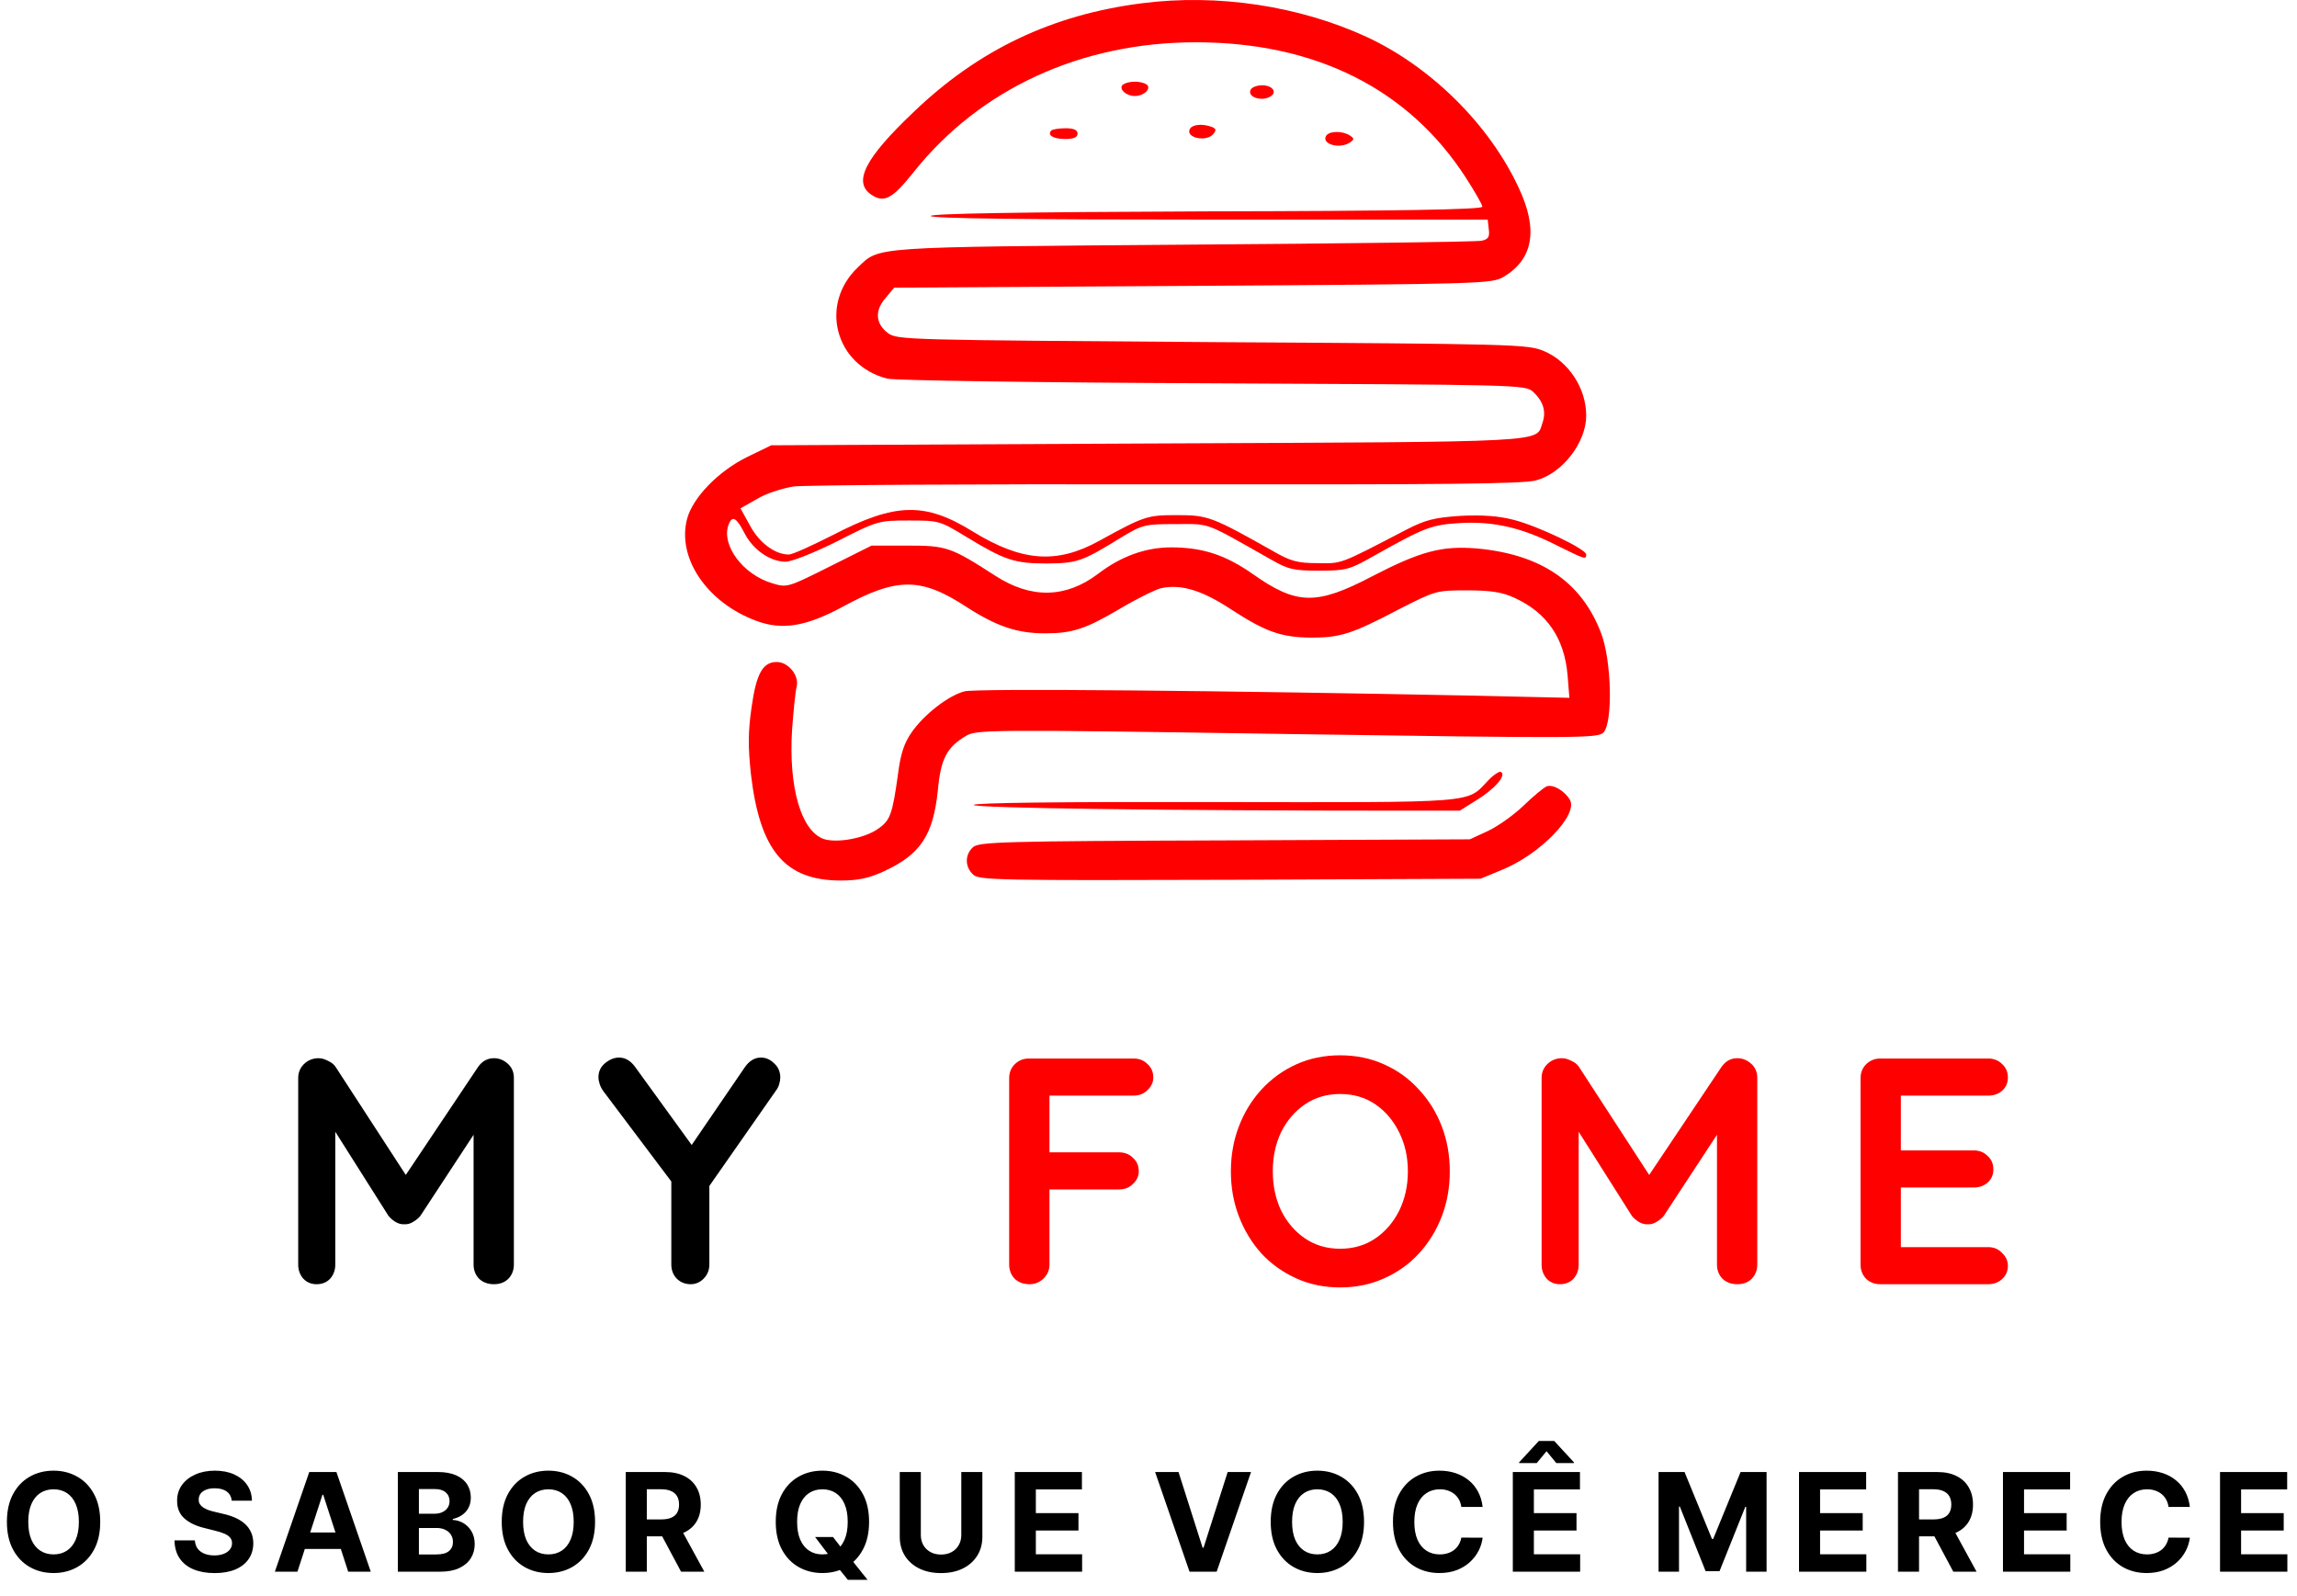 <svg width="855" height="594" viewBox="0 0 855 594" fill="none" xmlns="http://www.w3.org/2000/svg">
<path d="M37.308 566.455C37.308 570.499 36.541 573.94 35.008 576.778C33.487 579.615 31.41 581.782 28.778 583.279C26.158 584.765 23.212 585.507 19.94 585.507C16.644 585.507 13.686 584.759 11.066 583.261C8.446 581.764 6.375 579.597 4.854 576.76C3.332 573.922 2.572 570.487 2.572 566.455C2.572 562.41 3.332 558.969 4.854 556.131C6.375 553.294 8.446 551.133 11.066 549.648C13.686 548.151 16.644 547.402 19.94 547.402C23.212 547.402 26.158 548.151 28.778 549.648C31.41 551.133 33.487 553.294 35.008 556.131C36.541 558.969 37.308 562.41 37.308 566.455ZM29.358 566.455C29.358 563.835 28.965 561.625 28.18 559.826C27.408 558.027 26.315 556.663 24.902 555.733C23.49 554.803 21.836 554.338 19.94 554.338C18.044 554.338 16.39 554.803 14.978 555.733C13.565 556.663 12.466 558.027 11.681 559.826C10.909 561.625 10.522 563.835 10.522 566.455C10.522 569.075 10.909 571.284 11.681 573.083C12.466 574.882 13.565 576.246 14.978 577.176C16.39 578.106 18.044 578.571 19.94 578.571C21.836 578.571 23.49 578.106 24.902 577.176C26.315 576.246 27.408 574.882 28.18 573.083C28.965 571.284 29.358 569.075 29.358 566.455ZM86.262 558.576C86.117 557.115 85.495 555.98 84.397 555.172C83.298 554.363 81.807 553.958 79.923 553.958C78.644 553.958 77.563 554.139 76.681 554.501C75.8 554.852 75.124 555.341 74.653 555.968C74.194 556.596 73.965 557.309 73.965 558.105C73.941 558.77 74.08 559.349 74.381 559.844C74.695 560.339 75.124 560.768 75.667 561.13C76.211 561.48 76.838 561.788 77.551 562.054C78.263 562.307 79.024 562.525 79.833 562.706L83.165 563.502C84.783 563.865 86.268 564.348 87.62 564.951C88.973 565.555 90.144 566.298 91.134 567.179C92.124 568.06 92.891 569.099 93.434 570.294C93.989 571.489 94.273 572.86 94.285 574.405C94.273 576.675 93.694 578.643 92.546 580.309C91.412 581.963 89.769 583.249 87.62 584.167C85.483 585.072 82.906 585.525 79.887 585.525C76.893 585.525 74.285 585.066 72.063 584.149C69.854 583.231 68.127 581.873 66.883 580.074C65.652 578.263 65.006 576.023 64.946 573.355H72.534C72.619 574.598 72.975 575.637 73.603 576.47C74.243 577.291 75.094 577.913 76.156 578.335C77.231 578.746 78.444 578.951 79.796 578.951C81.125 578.951 82.278 578.758 83.256 578.371C84.246 577.985 85.012 577.448 85.556 576.76C86.099 576.071 86.371 575.281 86.371 574.387C86.371 573.554 86.123 572.854 85.628 572.286C85.145 571.719 84.433 571.236 83.491 570.837C82.561 570.439 81.421 570.077 80.068 569.751L76.029 568.737C72.902 567.976 70.433 566.787 68.622 565.169C66.811 563.551 65.912 561.371 65.924 558.631C65.912 556.385 66.509 554.423 67.717 552.745C68.936 551.066 70.608 549.756 72.733 548.815C74.858 547.873 77.273 547.402 79.978 547.402C82.731 547.402 85.133 547.873 87.186 548.815C89.25 549.756 90.856 551.066 92.003 552.745C93.15 554.423 93.742 556.367 93.778 558.576H86.262ZM110.716 585H102.313L115.117 547.909H125.223L138.009 585H129.606L120.315 556.385H120.025L110.716 585ZM110.191 570.421H130.041V576.542H110.191V570.421ZM148.084 585V547.909H162.934C165.663 547.909 167.939 548.314 169.762 549.123C171.585 549.931 172.956 551.054 173.873 552.491C174.791 553.916 175.25 555.558 175.25 557.417C175.25 558.866 174.96 560.14 174.381 561.239C173.801 562.325 173.004 563.219 171.99 563.919C170.988 564.607 169.841 565.096 168.549 565.386V565.748C169.961 565.809 171.284 566.207 172.515 566.944C173.759 567.68 174.767 568.712 175.54 570.04C176.312 571.357 176.699 572.926 176.699 574.749C176.699 576.717 176.21 578.474 175.232 580.02C174.266 581.553 172.835 582.766 170.939 583.66C169.044 584.553 166.708 585 163.931 585H148.084ZM155.926 578.589H162.319C164.504 578.589 166.098 578.172 167.1 577.339C168.102 576.494 168.603 575.371 168.603 573.971C168.603 572.944 168.356 572.039 167.861 571.254C167.366 570.469 166.659 569.853 165.742 569.407C164.836 568.96 163.756 568.737 162.5 568.737H155.926V578.589ZM155.926 563.43H161.739C162.814 563.43 163.768 563.243 164.601 562.869C165.446 562.482 166.11 561.939 166.593 561.239C167.088 560.538 167.335 559.699 167.335 558.721C167.335 557.381 166.859 556.3 165.905 555.479C164.963 554.658 163.623 554.248 161.884 554.248H155.926V563.43ZM221.496 566.455C221.496 570.499 220.729 573.94 219.196 576.778C217.675 579.615 215.598 581.782 212.966 583.279C210.346 584.765 207.4 585.507 204.128 585.507C200.832 585.507 197.873 584.759 195.253 583.261C192.633 581.764 190.563 579.597 189.041 576.76C187.52 573.922 186.759 570.487 186.759 566.455C186.759 562.41 187.52 558.969 189.041 556.131C190.563 553.294 192.633 551.133 195.253 549.648C197.873 548.151 200.832 547.402 204.128 547.402C207.4 547.402 210.346 548.151 212.966 549.648C215.598 551.133 217.675 553.294 219.196 556.131C220.729 558.969 221.496 562.41 221.496 566.455ZM213.545 566.455C213.545 563.835 213.153 561.625 212.368 559.826C211.595 558.027 210.503 556.663 209.09 555.733C207.677 554.803 206.023 554.338 204.128 554.338C202.232 554.338 200.578 554.803 199.165 555.733C197.753 556.663 196.654 558.027 195.869 559.826C195.096 561.625 194.71 563.835 194.71 566.455C194.71 569.075 195.096 571.284 195.869 573.083C196.654 574.882 197.753 576.246 199.165 577.176C200.578 578.106 202.232 578.571 204.128 578.571C206.023 578.571 207.677 578.106 209.09 577.176C210.503 576.246 211.595 574.882 212.368 573.083C213.153 571.284 213.545 569.075 213.545 566.455ZM232.915 585V547.909H247.548C250.35 547.909 252.74 548.41 254.72 549.412C256.713 550.402 258.228 551.809 259.266 553.632C260.317 555.443 260.842 557.574 260.842 560.025C260.842 562.488 260.311 564.607 259.248 566.382C258.186 568.145 256.646 569.497 254.63 570.439C252.626 571.381 250.199 571.852 247.349 571.852H237.551V565.549H246.082C247.579 565.549 248.822 565.344 249.812 564.933C250.802 564.523 251.539 563.907 252.022 563.086C252.517 562.265 252.764 561.245 252.764 560.025C252.764 558.794 252.517 557.755 252.022 556.91C251.539 556.065 250.796 555.425 249.794 554.99C248.804 554.544 247.555 554.32 246.045 554.32H240.757V585H232.915ZM252.946 568.121L262.164 585H253.507L244.488 568.121H252.946ZM303.407 572.105H310.072L313.422 576.415L316.719 580.255L322.931 588.043H315.614L311.34 582.79L309.148 579.675L303.407 572.105ZM323.492 566.455C323.492 570.499 322.725 573.94 321.192 576.778C319.671 579.615 317.594 581.782 314.962 583.279C312.342 584.765 309.396 585.507 306.124 585.507C302.828 585.507 299.869 584.759 297.249 583.261C294.629 581.764 292.559 579.597 291.037 576.76C289.516 573.922 288.755 570.487 288.755 566.455C288.755 562.41 289.516 558.969 291.037 556.131C292.559 553.294 294.629 551.133 297.249 549.648C299.869 548.151 302.828 547.402 306.124 547.402C309.396 547.402 312.342 548.151 314.962 549.648C317.594 551.133 319.671 553.294 321.192 556.131C322.725 558.969 323.492 562.41 323.492 566.455ZM315.541 566.455C315.541 563.835 315.149 561.625 314.364 559.826C313.591 558.027 312.499 556.663 311.086 555.733C309.673 554.803 308.019 554.338 306.124 554.338C304.228 554.338 302.574 554.803 301.161 555.733C299.749 556.663 298.65 558.027 297.865 559.826C297.092 561.625 296.706 563.835 296.706 566.455C296.706 569.075 297.092 571.284 297.865 573.083C298.65 574.882 299.749 576.246 301.161 577.176C302.574 578.106 304.228 578.571 306.124 578.571C308.019 578.571 309.673 578.106 311.086 577.176C312.499 576.246 313.591 574.882 314.364 573.083C315.149 571.284 315.541 569.075 315.541 566.455ZM357.821 547.909H365.663V571.996C365.663 574.701 365.017 577.067 363.725 579.096C362.445 581.124 360.652 582.706 358.346 583.841C356.04 584.964 353.354 585.525 350.287 585.525C347.208 585.525 344.516 584.964 342.21 583.841C339.904 582.706 338.111 581.124 336.831 579.096C335.551 577.067 334.911 574.701 334.911 571.996V547.909H342.753V571.326C342.753 572.739 343.061 573.995 343.677 575.093C344.304 576.192 345.186 577.055 346.321 577.683C347.456 578.311 348.778 578.625 350.287 578.625C351.808 578.625 353.13 578.311 354.253 577.683C355.388 577.055 356.264 576.192 356.879 575.093C357.507 573.995 357.821 572.739 357.821 571.326V547.909ZM377.725 585V547.909H402.718V554.375H385.567V563.213H401.432V569.678H385.567V578.534H402.79V585H377.725ZM438.677 547.909L447.642 576.089H447.986L456.969 547.909H465.662L452.876 585H442.77L429.966 547.909H438.677ZM507.729 566.455C507.729 570.499 506.963 573.94 505.429 576.778C503.908 579.615 501.831 581.782 499.199 583.279C496.579 584.765 493.633 585.507 490.361 585.507C487.065 585.507 484.107 584.759 481.487 583.261C478.867 581.764 476.796 579.597 475.275 576.76C473.754 573.922 472.993 570.487 472.993 566.455C472.993 562.41 473.754 558.969 475.275 556.131C476.796 553.294 478.867 551.133 481.487 549.648C484.107 548.151 487.065 547.402 490.361 547.402C493.633 547.402 496.579 548.151 499.199 549.648C501.831 551.133 503.908 553.294 505.429 556.131C506.963 558.969 507.729 562.41 507.729 566.455ZM499.779 566.455C499.779 563.835 499.386 561.625 498.602 559.826C497.829 558.027 496.736 556.663 495.324 555.733C493.911 554.803 492.257 554.338 490.361 554.338C488.466 554.338 486.811 554.803 485.399 555.733C483.986 556.663 482.887 558.027 482.103 559.826C481.33 561.625 480.944 563.835 480.944 566.455C480.944 569.075 481.33 571.284 482.103 573.083C482.887 574.882 483.986 576.246 485.399 577.176C486.811 578.106 488.466 578.571 490.361 578.571C492.257 578.571 493.911 578.106 495.324 577.176C496.736 576.246 497.829 574.882 498.602 573.083C499.386 571.284 499.779 569.075 499.779 566.455ZM551.875 560.895H543.942C543.797 559.868 543.501 558.957 543.055 558.16C542.608 557.351 542.034 556.663 541.334 556.095C540.634 555.528 539.825 555.093 538.907 554.791C538.002 554.489 537.018 554.338 535.955 554.338C534.036 554.338 532.363 554.815 530.939 555.769C529.514 556.711 528.409 558.087 527.624 559.898C526.84 561.697 526.447 563.883 526.447 566.455C526.447 569.099 526.84 571.32 527.624 573.119C528.421 574.918 529.532 576.277 530.957 577.194C532.381 578.112 534.03 578.571 535.901 578.571C536.951 578.571 537.923 578.432 538.817 578.154C539.722 577.876 540.525 577.472 541.226 576.941C541.926 576.397 542.505 575.739 542.964 574.967C543.435 574.194 543.761 573.312 543.942 572.322L551.875 572.359C551.669 574.061 551.156 575.703 550.335 577.285C549.526 578.854 548.434 580.261 547.057 581.505C545.693 582.736 544.063 583.714 542.167 584.439C540.284 585.151 538.153 585.507 535.774 585.507C532.466 585.507 529.508 584.759 526.9 583.261C524.304 581.764 522.251 579.597 520.742 576.76C519.245 573.922 518.496 570.487 518.496 566.455C518.496 562.41 519.257 558.969 520.778 556.131C522.3 553.294 524.364 551.133 526.972 549.648C529.58 548.151 532.514 547.402 535.774 547.402C537.923 547.402 539.916 547.704 541.751 548.308C543.598 548.911 545.234 549.793 546.659 550.952C548.083 552.099 549.243 553.505 550.136 555.172C551.042 556.838 551.621 558.745 551.875 560.895ZM563.108 585V547.909H588.101V554.375H570.95V563.213H586.815V569.678H570.95V578.534H588.173V585H563.108ZM579.299 544.577L575.659 540.158L572.019 544.577H565.444V544.323L572.779 536.354H578.52L585.873 544.323V544.577H579.299ZM617.359 547.909H627.031L637.245 572.83H637.68L647.894 547.909H657.565V585H649.959V560.858H649.651L640.052 584.819H634.872L625.274 560.768H624.966V585H617.359V547.909ZM669.636 585V547.909H694.629V554.375H677.478V563.213H693.343V569.678H677.478V578.534H694.702V585H669.636ZM706.474 585V547.909H721.107C723.909 547.909 726.299 548.41 728.279 549.412C730.271 550.402 731.787 551.809 732.825 553.632C733.876 555.443 734.401 557.574 734.401 560.025C734.401 562.488 733.87 564.607 732.807 566.382C731.745 568.145 730.205 569.497 728.189 570.439C726.184 571.381 723.758 571.852 720.908 571.852H711.11V565.549H719.64C721.138 565.549 722.381 565.344 723.371 564.933C724.361 564.523 725.098 563.907 725.581 563.086C726.076 562.265 726.323 561.245 726.323 560.025C726.323 558.794 726.076 557.755 725.581 556.91C725.098 556.065 724.355 555.425 723.353 554.99C722.363 554.544 721.113 554.32 719.604 554.32H714.316V585H706.474ZM726.504 568.121L735.723 585H727.066L718.047 568.121H726.504ZM745.553 585V547.909H770.546V554.375H753.395V563.213H769.26V569.678H753.395V578.534H770.618V585H745.553ZM815.116 560.895H807.184C807.039 559.868 806.743 558.957 806.296 558.16C805.85 557.351 805.276 556.663 804.576 556.095C803.876 555.528 803.067 555.093 802.149 554.791C801.244 554.489 800.259 554.338 799.197 554.338C797.277 554.338 795.605 554.815 794.18 555.769C792.756 556.711 791.651 558.087 790.866 559.898C790.081 561.697 789.689 563.883 789.689 566.455C789.689 569.099 790.081 571.32 790.866 573.119C791.663 574.918 792.774 576.277 794.198 577.194C795.623 578.112 797.271 578.571 799.143 578.571C800.193 578.571 801.165 578.432 802.058 578.154C802.964 577.876 803.767 577.472 804.467 576.941C805.168 576.397 805.747 575.739 806.206 574.967C806.677 574.194 807.003 573.312 807.184 572.322L815.116 572.359C814.911 574.061 814.398 575.703 813.577 577.285C812.768 578.854 811.675 580.261 810.299 581.505C808.935 582.736 807.305 583.714 805.409 584.439C803.525 585.151 801.394 585.507 799.016 585.507C795.708 585.507 792.75 584.759 790.142 583.261C787.546 581.764 785.493 579.597 783.984 576.76C782.487 573.922 781.738 570.487 781.738 566.455C781.738 562.41 782.499 558.969 784.02 556.131C785.541 553.294 787.606 551.133 790.214 549.648C792.822 548.151 795.756 547.402 799.016 547.402C801.165 547.402 803.157 547.704 804.992 548.308C806.84 548.911 808.476 549.793 809.9 550.952C811.325 552.099 812.484 553.505 813.378 555.172C814.283 556.838 814.863 558.745 815.116 560.895ZM826.35 585V547.909H851.343V554.375H834.192V563.213H850.057V569.678H834.192V578.534H851.415V585H826.35Z" fill="black"/>
<path d="M425.095 1.207C391.628 5.474 364.162 18.54 340.028 41.74C321.895 58.94 317.362 67.874 324.428 72.54C329.095 75.607 332.162 74.007 340.028 64.14C364.695 33.074 402.428 15.74 445.095 15.74C489.628 15.74 524.295 33.074 545.628 66.14C548.962 71.34 551.762 76.14 551.762 76.94C551.762 78.007 520.695 78.54 448.828 78.674C380.695 78.94 346.028 79.474 346.428 80.407C346.828 81.34 382.828 81.74 450.428 81.74H553.762L554.162 85.34C554.562 88.274 553.895 89.074 551.495 89.607C549.762 90.007 499.895 90.674 440.562 91.074C323.228 92.007 327.495 91.74 319.362 99.474C304.828 113.207 310.828 136.007 330.295 140.94C332.962 141.607 386.695 142.407 451.362 142.674C564.562 143.207 567.628 143.207 570.562 145.74C574.428 149.34 575.628 153.074 574.162 157.34C571.495 164.807 579.628 164.407 427.895 165.074L287.095 165.74L278.295 170.007C267.362 175.34 257.895 185.207 255.762 193.074C251.895 207.607 263.095 224.274 281.495 231.074C291.095 234.674 300.028 233.207 313.628 225.874C333.895 214.807 342.828 214.807 359.895 226.007C371.095 233.207 378.695 235.74 388.962 235.74C399.228 235.74 404.028 234.14 416.962 226.54C423.228 222.807 430.028 219.474 432.162 218.94C439.495 217.34 447.228 219.607 458.028 226.674C471.095 235.207 476.828 237.207 488.028 237.34C499.095 237.34 503.362 235.874 520.695 226.807C534.295 219.874 534.562 219.74 546.028 219.74C554.962 219.74 559.228 220.407 563.762 222.54C575.762 228.007 582.295 237.474 583.495 251.34L584.162 259.74L548.962 258.94C457.495 257.074 362.962 256.14 358.962 257.34C352.962 258.94 344.028 265.874 339.362 272.54C336.562 276.54 335.228 280.54 334.295 287.874C332.162 303.34 331.362 305.474 326.562 308.674C321.495 312.14 311.362 313.874 306.562 312.274C298.162 309.207 293.495 293.074 294.828 271.607C295.362 264.674 296.028 257.474 296.562 255.474C297.495 251.474 293.495 246.407 289.095 246.407C283.895 246.407 281.495 250.807 279.762 263.207C278.428 272.407 278.428 278.007 279.495 288.007C282.828 316.674 292.162 327.74 312.962 327.74C319.628 327.74 323.628 326.807 329.095 324.274C342.695 318.007 347.362 310.807 349.095 294.14C350.162 282.407 352.428 278.14 359.628 273.874C363.628 271.607 367.628 271.474 479.095 273.207C588.028 274.807 594.562 274.807 596.828 272.674C600.428 268.94 599.895 245.607 595.895 235.474C588.562 216.407 573.362 206.274 549.628 204.14C536.695 203.074 528.695 205.207 510.695 214.54C490.028 225.34 482.695 225.207 466.428 213.74C456.162 206.54 447.628 203.74 435.895 203.74C426.428 203.74 417.228 207.074 408.695 213.607C396.695 222.674 383.762 222.94 370.428 214.274C353.895 203.607 352.295 203.074 337.762 203.074H324.428L308.695 210.94C293.228 218.674 292.962 218.807 287.362 217.074C276.562 213.874 268.295 202.807 271.228 195.207C272.562 191.74 274.162 192.674 277.095 198.407C280.295 204.674 286.695 209.074 292.428 209.074C294.695 209.074 303.095 205.74 311.628 201.474C326.562 193.874 326.962 193.74 338.295 193.74C349.628 193.74 349.895 193.874 359.762 199.874C374.028 208.54 377.628 209.74 389.762 209.74C401.095 209.607 402.695 209.074 417.628 199.874C425.228 195.34 426.028 195.074 437.628 195.074C450.828 195.074 447.895 194.007 473.095 208.274C479.628 212.007 481.628 212.407 491.095 212.407C500.962 212.407 502.428 212.007 511.095 207.074C530.562 196.14 532.828 195.34 543.628 194.674C556.028 194.007 566.562 196.407 579.628 203.074C589.895 208.14 590.428 208.407 590.428 206.407C590.428 204.407 572.695 195.874 563.362 193.474C557.628 192.007 551.628 191.607 543.628 192.007C533.895 192.674 530.695 193.474 523.628 197.074C498.295 210.274 499.628 209.74 490.428 209.607C483.095 209.607 480.428 208.94 473.762 205.074C451.095 192.274 449.495 191.74 438.162 191.74C427.095 191.74 426.028 192.007 409.095 201.34C393.362 210.007 380.428 209.074 362.162 197.874C344.295 186.807 333.362 187.074 310.162 199.074C302.295 203.074 294.962 206.407 293.628 206.407C288.562 206.407 282.695 202.14 279.228 195.74L275.628 189.207L281.762 185.74C284.962 183.74 291.228 181.74 295.362 181.074C299.628 180.54 362.162 180.14 434.428 180.274C536.828 180.407 567.095 180.14 571.762 178.807C581.628 176.14 590.428 164.674 590.428 154.674C590.428 144.54 583.895 134.54 574.695 130.674C568.695 128.14 564.162 128.007 451.228 127.34C338.428 126.54 333.895 126.54 330.562 124.007C325.895 120.54 325.495 115.607 329.628 110.94L332.828 107.074L444.028 106.407C552.028 105.74 555.228 105.607 559.628 103.074C570.695 96.54 572.695 85.474 565.228 69.74C554.295 46.274 532.562 24.807 508.695 13.74C483.495 2.14 453.228 -2.393 425.095 1.207Z" fill="#FE0000"/>
<path d="M417.629 31.873C416.695 33.473 419.362 35.74 422.429 35.74C425.495 35.74 428.162 33.473 427.229 31.873C426.695 31.073 424.562 30.406 422.429 30.406C420.295 30.406 418.162 31.073 417.629 31.873Z" fill="#FE0000"/>
<path d="M465.629 33.207C463.895 36.007 469.495 38.007 472.962 35.873C475.495 34.273 473.629 31.74 469.762 31.74C468.029 31.74 466.162 32.407 465.629 33.207Z" fill="#FE0000"/>
<path d="M442.962 47.874C440.962 51.207 448.962 53.074 451.629 49.874C452.829 48.407 452.695 47.874 450.962 47.207C447.629 46.007 444.029 46.274 442.962 47.874Z" fill="#FE0000"/>
<path d="M391.362 48.54C389.629 50.273 392.029 51.74 396.562 51.74C399.762 51.74 401.095 51.073 401.095 49.74C401.095 48.406 399.762 47.74 396.695 47.74C394.162 47.74 391.762 48.14 391.362 48.54Z" fill="#FE0000"/>
<path d="M493.628 50.54C491.762 53.606 498.562 55.606 502.428 53.073C504.162 51.873 504.162 51.606 502.428 50.406C499.762 48.673 494.828 48.673 493.628 50.54Z" fill="#FE0000"/>
<path d="M553.895 290.54C545.762 299.074 550.962 298.674 452.295 298.54C394.962 298.407 362.429 298.807 362.429 299.607C362.429 300.807 435.095 301.74 521.229 301.74H543.362L549.762 297.74C556.429 293.607 560.829 288.54 558.695 287.34C558.162 286.94 555.895 288.407 553.895 290.54Z" fill="#FE0000"/>
<path d="M575.762 292.673C574.695 293.073 570.828 296.273 567.095 299.873C563.495 303.34 557.495 307.607 553.762 309.34L547.095 312.407L455.762 312.807C373.895 313.073 364.295 313.34 362.162 315.34C359.095 318.14 359.095 322.673 362.295 325.607C364.562 327.607 372.162 327.74 457.895 327.473L551.095 327.073L558.828 323.873C573.228 318.14 587.762 303.073 584.295 297.607C582.295 294.273 578.028 291.873 575.762 292.673Z" fill="#FE0000"/>
<path d="M118.56 393.88C119.68 393.88 120.84 394.2 122.04 394.84C123.32 395.4 124.28 396.16 124.92 397.12L154.08 442L148.08 441.76L177.96 397.12C179.48 394.96 181.44 393.88 183.84 393.88C185.76 393.88 187.48 394.56 189 395.92C190.52 397.28 191.28 399.04 191.28 401.2V470.68C191.28 472.76 190.6 474.52 189.24 475.96C187.88 477.32 186.08 478 183.84 478C181.6 478 179.76 477.32 178.32 475.96C176.96 474.52 176.28 472.76 176.28 470.68V414.16L180.96 415.24L156.48 452.56C155.76 453.44 154.84 454.2 153.72 454.84C152.68 455.48 151.6 455.76 150.48 455.68C149.44 455.76 148.36 455.48 147.24 454.84C146.2 454.2 145.32 453.44 144.6 452.56L121.68 416.32L124.8 409.96V470.68C124.8 472.76 124.16 474.52 122.88 475.96C121.6 477.32 119.92 478 117.84 478C115.84 478 114.2 477.32 112.92 475.96C111.64 474.52 111 472.76 111 470.68V401.2C111 399.2 111.72 397.48 113.16 396.04C114.68 394.6 116.48 393.88 118.56 393.88ZM283.24 393.64C285.08 393.64 286.72 394.36 288.16 395.8C289.68 397.16 290.44 398.92 290.44 401.08C290.44 401.8 290.32 402.56 290.08 403.36C289.92 404.08 289.6 404.8 289.12 405.52L261.88 444.52L264.04 436.24V470.68C264.04 472.76 263.32 474.52 261.88 475.96C260.52 477.32 258.92 478 257.08 478C255.08 478 253.36 477.32 251.92 475.96C250.56 474.52 249.88 472.76 249.88 470.68V437.2L250.84 441.04L224.92 406.6C224.12 405.56 223.56 404.56 223.24 403.6C222.92 402.64 222.76 401.76 222.76 400.96C222.76 398.8 223.6 397.04 225.28 395.68C226.96 394.32 228.68 393.64 230.44 393.64C232.68 393.64 234.64 394.76 236.32 397L259.36 428.8L256 428.32L277.24 397.24C278.92 394.84 280.92 393.64 283.24 393.64Z" fill="black"/>
<path d="M383.198 478C380.958 478 379.118 477.32 377.678 475.96C376.318 474.52 375.638 472.76 375.638 470.68V401.32C375.638 399.24 376.318 397.52 377.678 396.16C379.118 394.72 380.878 394 382.958 394H421.958C424.038 394 425.758 394.68 427.118 396.04C428.558 397.32 429.278 399 429.278 401.08C429.278 402.84 428.558 404.4 427.118 405.76C425.758 407.12 424.038 407.8 421.958 407.8H389.558L390.638 406.36V430.48L389.798 428.92H416.558C418.638 428.92 420.358 429.6 421.718 430.96C423.158 432.24 423.878 433.92 423.878 436C423.878 437.76 423.158 439.32 421.718 440.68C420.358 442.04 418.638 442.72 416.558 442.72H389.558L390.638 441.64V470.68C390.638 472.76 389.878 474.52 388.358 475.96C386.918 477.32 385.198 478 383.198 478ZM539.646 436C539.646 442 538.646 447.6 536.646 452.8C534.646 458 531.806 462.6 528.126 466.6C524.526 470.52 520.206 473.6 515.166 475.84C510.206 478.08 504.766 479.2 498.846 479.2C492.926 479.2 487.486 478.08 482.526 475.84C477.566 473.6 473.246 470.52 469.566 466.6C465.966 462.6 463.166 458 461.166 452.8C459.166 447.6 458.166 442 458.166 436C458.166 430 459.166 424.4 461.166 419.2C463.166 414 465.966 409.44 469.566 405.52C473.246 401.52 477.566 398.4 482.526 396.16C487.486 393.92 492.926 392.8 498.846 392.8C504.766 392.8 510.206 393.92 515.166 396.16C520.206 398.4 524.526 401.52 528.126 405.52C531.806 409.44 534.646 414 536.646 419.2C538.646 424.4 539.646 430 539.646 436ZM524.046 436C524.046 430.64 522.966 425.8 520.806 421.48C518.646 417.08 515.686 413.6 511.926 411.04C508.166 408.48 503.806 407.2 498.846 407.2C493.886 407.2 489.526 408.48 485.766 411.04C482.006 413.6 479.046 417.04 476.886 421.36C474.806 425.68 473.766 430.56 473.766 436C473.766 441.36 474.806 446.24 476.886 450.64C479.046 454.96 482.006 458.4 485.766 460.96C489.526 463.52 493.886 464.8 498.846 464.8C503.806 464.8 508.166 463.52 511.926 460.96C515.686 458.4 518.646 454.96 520.806 450.64C522.966 446.24 524.046 441.36 524.046 436ZM581.38 393.88C582.5 393.88 583.66 394.2 584.86 394.84C586.14 395.4 587.1 396.16 587.74 397.12L616.9 442L610.9 441.76L640.78 397.12C642.3 394.96 644.26 393.88 646.66 393.88C648.58 393.88 650.3 394.56 651.82 395.92C653.34 397.28 654.1 399.04 654.1 401.2V470.68C654.1 472.76 653.42 474.52 652.06 475.96C650.7 477.32 648.9 478 646.66 478C644.42 478 642.58 477.32 641.14 475.96C639.78 474.52 639.1 472.76 639.1 470.68V414.16L643.78 415.24L619.3 452.56C618.58 453.44 617.66 454.2 616.54 454.84C615.5 455.48 614.42 455.76 613.3 455.68C612.26 455.76 611.18 455.48 610.06 454.84C609.02 454.2 608.14 453.44 607.42 452.56L584.5 416.32L587.62 409.96V470.68C587.62 472.76 586.98 474.52 585.7 475.96C584.42 477.32 582.74 478 580.66 478C578.66 478 577.02 477.32 575.74 475.96C574.46 474.52 573.82 472.76 573.82 470.68V401.2C573.82 399.2 574.54 397.48 575.98 396.04C577.5 394.6 579.3 393.88 581.38 393.88ZM699.861 394H740.061C742.141 394 743.861 394.68 745.221 396.04C746.661 397.32 747.381 399 747.381 401.08C747.381 403.08 746.661 404.72 745.221 406C743.861 407.2 742.141 407.8 740.061 407.8H706.461L707.541 405.76V429.16L706.581 428.2H734.661C736.741 428.2 738.461 428.88 739.821 430.24C741.261 431.52 741.981 433.2 741.981 435.28C741.981 437.28 741.261 438.92 739.821 440.2C738.461 441.4 736.741 442 734.661 442H706.941L707.541 441.04V465.28L706.581 464.2H740.061C742.141 464.2 743.861 464.92 745.221 466.36C746.661 467.72 747.381 469.32 747.381 471.16C747.381 473.16 746.661 474.8 745.221 476.08C743.861 477.36 742.141 478 740.061 478H699.861C697.781 478 696.021 477.32 694.581 475.96C693.221 474.52 692.541 472.76 692.541 470.68V401.32C692.541 399.24 693.221 397.52 694.581 396.16C696.021 394.72 697.781 394 699.861 394Z" fill="#FE0000"/>
</svg>
